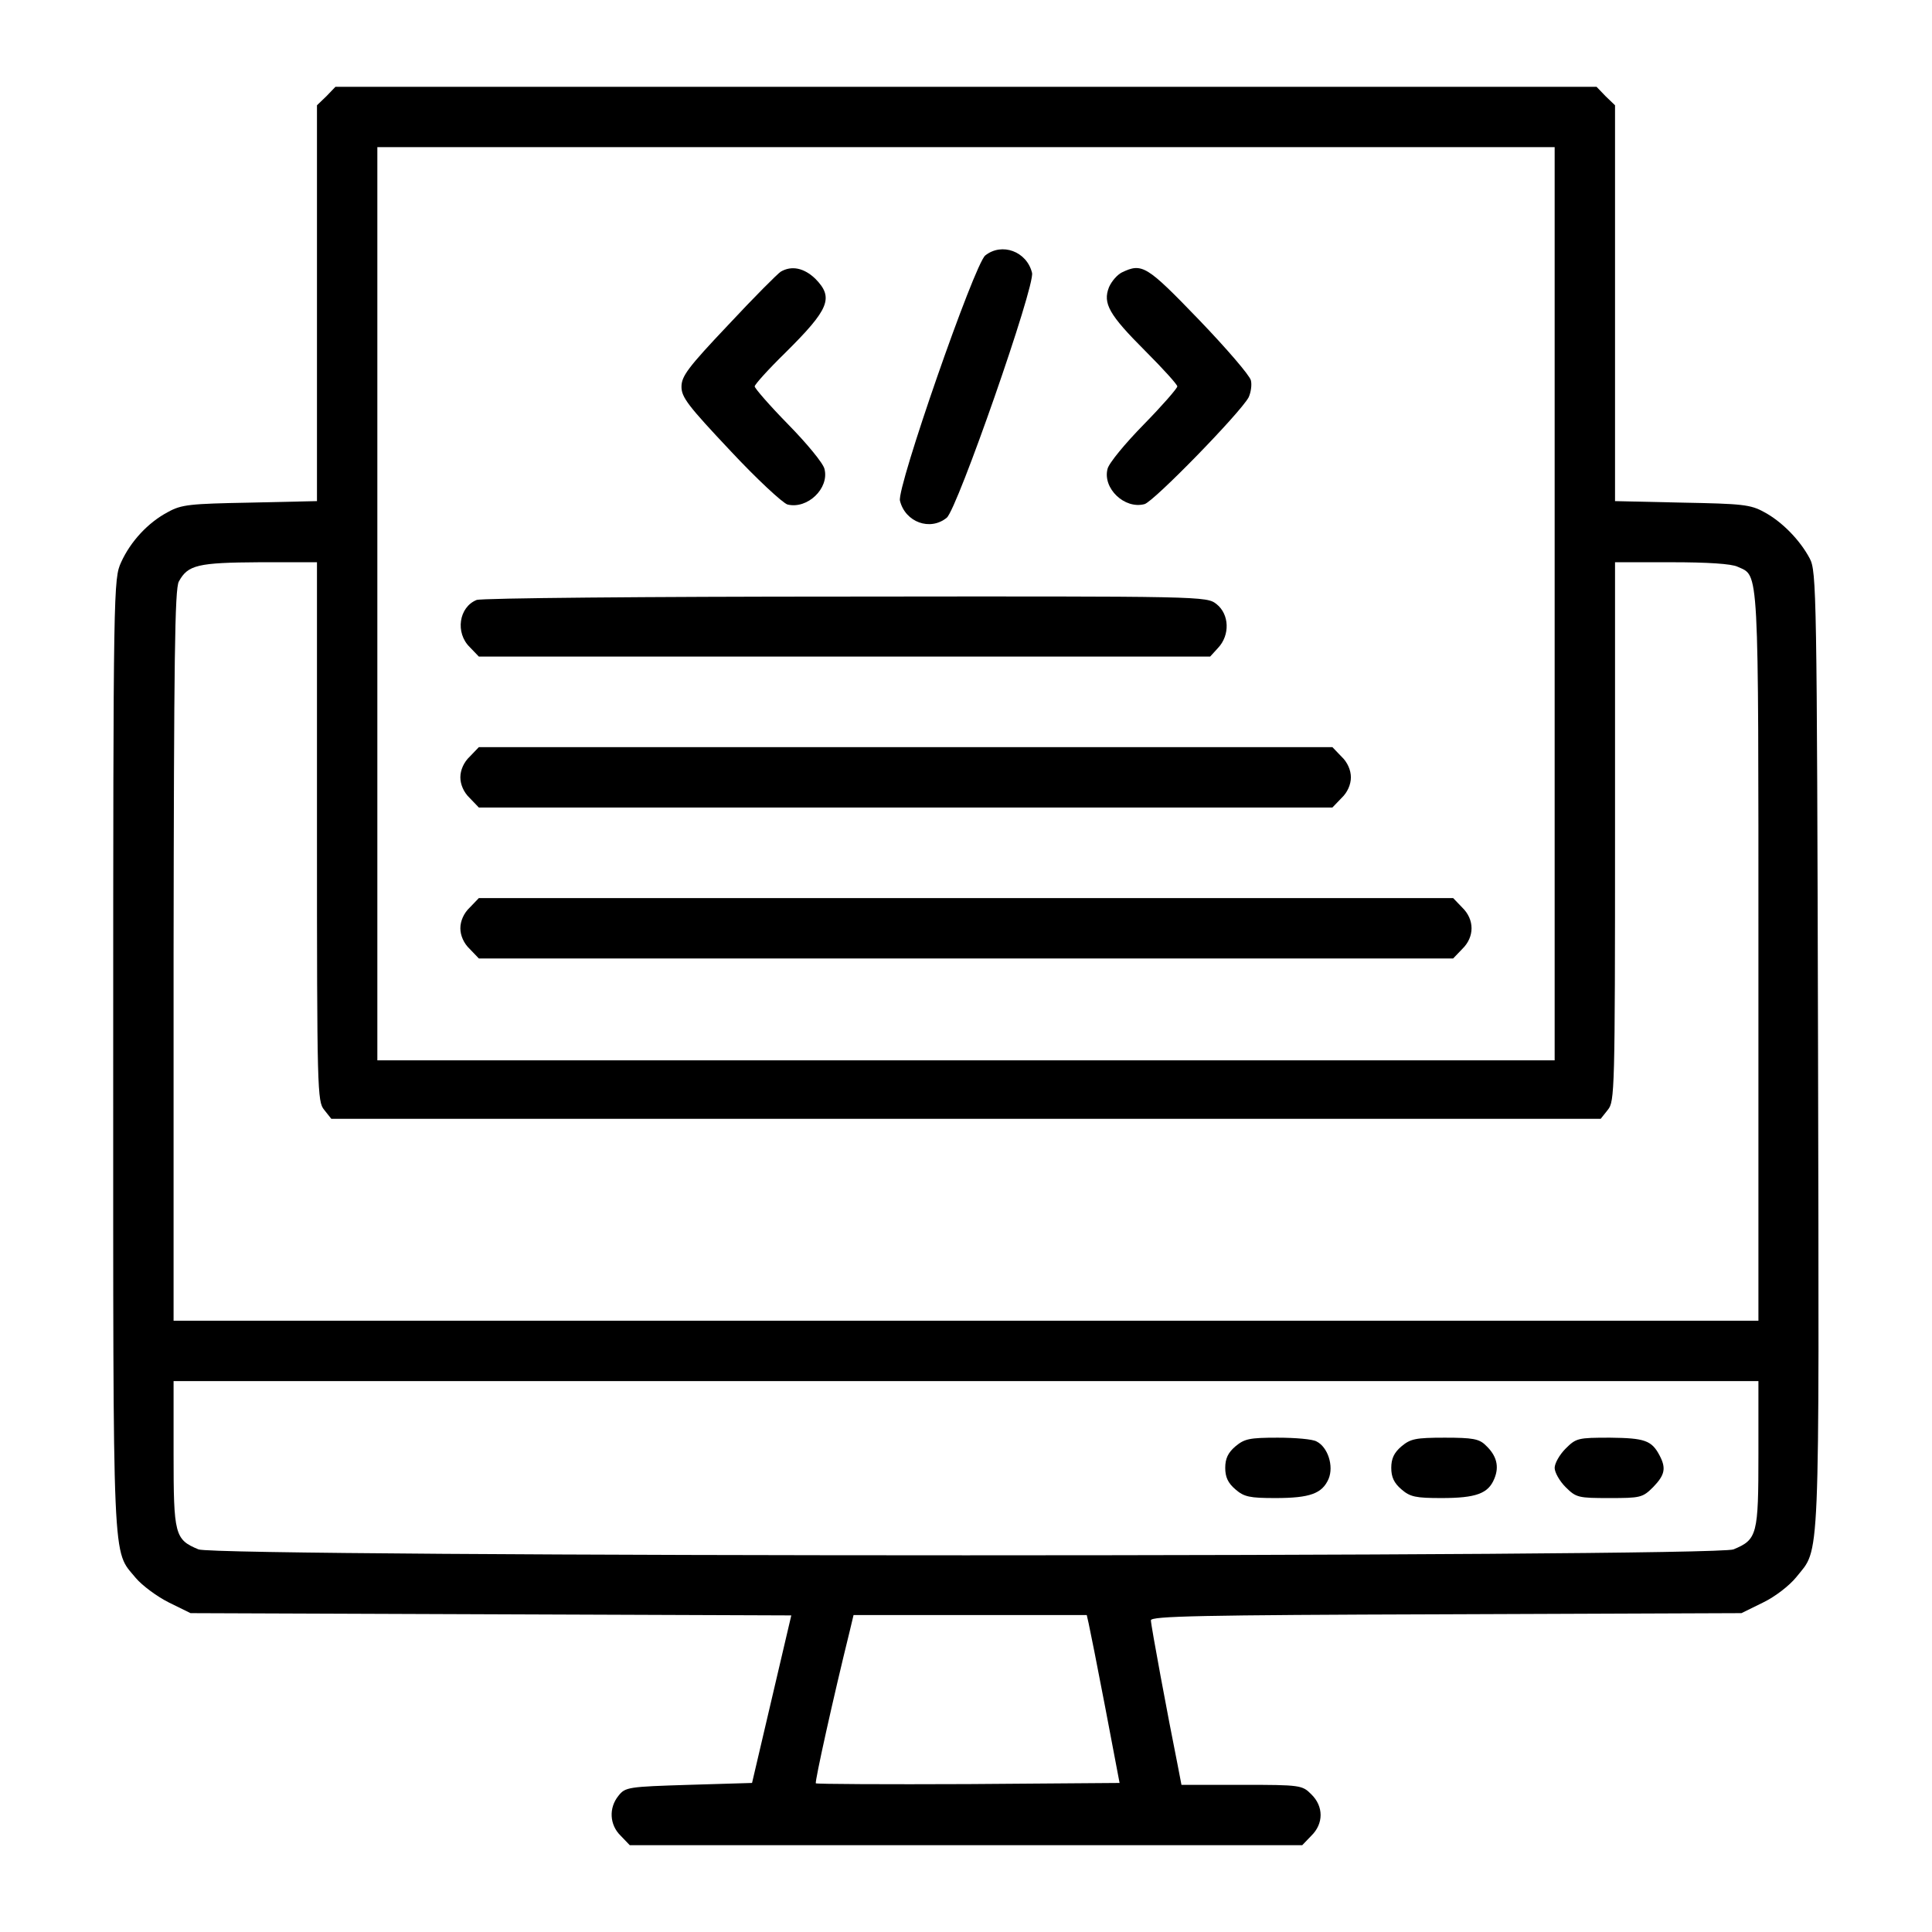 <?xml version="1.0" standalone="no"?>
<!DOCTYPE svg PUBLIC "-//W3C//DTD SVG 20010904//EN"
 "http://www.w3.org/TR/2001/REC-SVG-20010904/DTD/svg10.dtd">
<svg version="1.0" xmlns="http://www.w3.org/2000/svg"
 width="512pt" height="512pt" viewBox="0 0 512 512"
 preserveAspectRatio="xMidYMid meet">

<g transform="translate(0,512) scale(0.1,-0.1)"
fill="#000000" stroke="none">
<path d="M865 4865 l-25 -24 0 -525 0 -524 -177 -4 c-160 -3 -182 -5 -218 -25
-53 -28 -99 -78 -124 -133 -20 -44 -21 -60 -21 -1306 0 -1385 -3 -1309 60
-1386 17 -20 56 -49 88 -65 l57 -28 796 -3 796 -3 -52 -222 -52 -222 -167 -5
c-161 -5 -169 -6 -187 -29 -26 -32 -24 -77 6 -106 l24 -25 891 0 891 0 24 25
c33 32 33 78 0 110 -24 24 -28 25 -184 25 l-160 0 -10 52 c-26 129 -71 371
-71 384 0 11 126 14 783 16 l782 3 57 28 c33 16 70 45 88 67 64 81 61 0 58
1395 -3 1217 -4 1271 -22 1305 -26 49 -74 98 -121 123 -36 20 -58 22 -217 25
l-178 4 0 524 0 525 -25 24 -24 25 -1671 0 -1671 0 -24 -25z m3255 -1345 l0
-1210 -1560 0 -1560 0 0 1210 0 1210 1560 0 1560 0 0 -1210z m-3280 -604 c0
-688 1 -715 19 -737 l19 -24 1682 0 1682 0 19 24 c18 22 19 49 19 737 l0 714
150 0 c94 0 159 -4 175 -12 57 -26 55 16 55 -1033 l0 -965 -2100 0 -2100 0 0
968 c1 783 3 972 14 991 24 44 50 50 214 51 l152 0 0 -714z m3820 -1649 c0
-214 -3 -227 -66 -253 -49 -21 -4019 -21 -4068 0 -63 26 -66 39 -66 253 l0
193 2100 0 2100 0 0 -193z m-1775 -449 c3 -13 23 -113 44 -223 l38 -200 -400
-3 c-220 -1 -402 0 -405 2 -3 4 46 226 90 404 l10 42 309 0 309 0 5 -22z"/>
<path d="M2611 4443 c-29 -24 -235 -616 -226 -650 14 -57 80 -81 124 -45 28
23 235 616 226 649 -14 57 -80 81 -124 46z"/>
<path d="M2069 4400 c-8 -5 -71 -68 -139 -141 -107 -113 -124 -136 -124 -164
0 -28 18 -51 129 -169 70 -75 139 -139 152 -143 53 -13 111 43 98 94 -3 15
-47 68 -96 118 -49 50 -89 96 -89 101 0 5 36 45 81 89 117 116 129 146 80 196
-30 29 -63 36 -92 19z"/>
<path d="M2973 4398 c-12 -6 -27 -23 -34 -39 -17 -43 0 -73 96 -169 47 -47 85
-89 85 -94 0 -5 -40 -51 -89 -101 -49 -50 -93 -103 -96 -118 -13 -51 45 -107
98 -93 24 6 254 242 276 283 6 13 9 33 6 45 -3 13 -65 85 -138 161 -138 143
-150 151 -204 125z"/>
<path d="M1263 3530 c-47 -19 -57 -87 -18 -125 l24 -25 969 0 969 0 21 23 c32
34 30 89 -4 116 -27 21 -30 21 -983 20 -526 0 -966 -4 -978 -9z"/>
<path d="M1245 3115 c-16 -15 -25 -36 -25 -55 0 -19 9 -40 25 -55 l24 -25
1131 0 1131 0 24 25 c16 15 25 36 25 55 0 19 -9 40 -25 55 l-24 25 -1131 0
-1131 0 -24 -25z"/>
<path d="M1245 2715 c-16 -15 -25 -36 -25 -55 0 -19 9 -40 25 -55 l24 -25
1291 0 1291 0 24 25 c33 32 33 78 0 110 l-24 25 -1291 0 -1291 0 -24 -25z"/>
<path d="M3274 1287 c-20 -17 -27 -33 -27 -57 0 -24 7 -40 27 -57 23 -20 38
-23 106 -23 92 0 124 12 141 51 14 34 -2 84 -32 99 -10 6 -56 10 -103 10 -75
0 -88 -3 -112 -23z"/>
<path d="M3714 1287 c-20 -17 -27 -33 -27 -57 0 -24 7 -40 27 -57 23 -20 38
-23 106 -23 92 0 124 12 140 51 14 33 6 62 -23 89 -17 17 -35 20 -108 20 -78
0 -91 -3 -115 -23z"/>
<path d="M4149 1281 c-16 -16 -29 -39 -29 -51 0 -12 13 -35 29 -51 28 -28 34
-29 116 -29 82 0 88 1 116 29 31 32 35 50 17 84 -21 40 -40 46 -131 47 -85 0
-90 -1 -118 -29z"/>
</g>
</svg>
